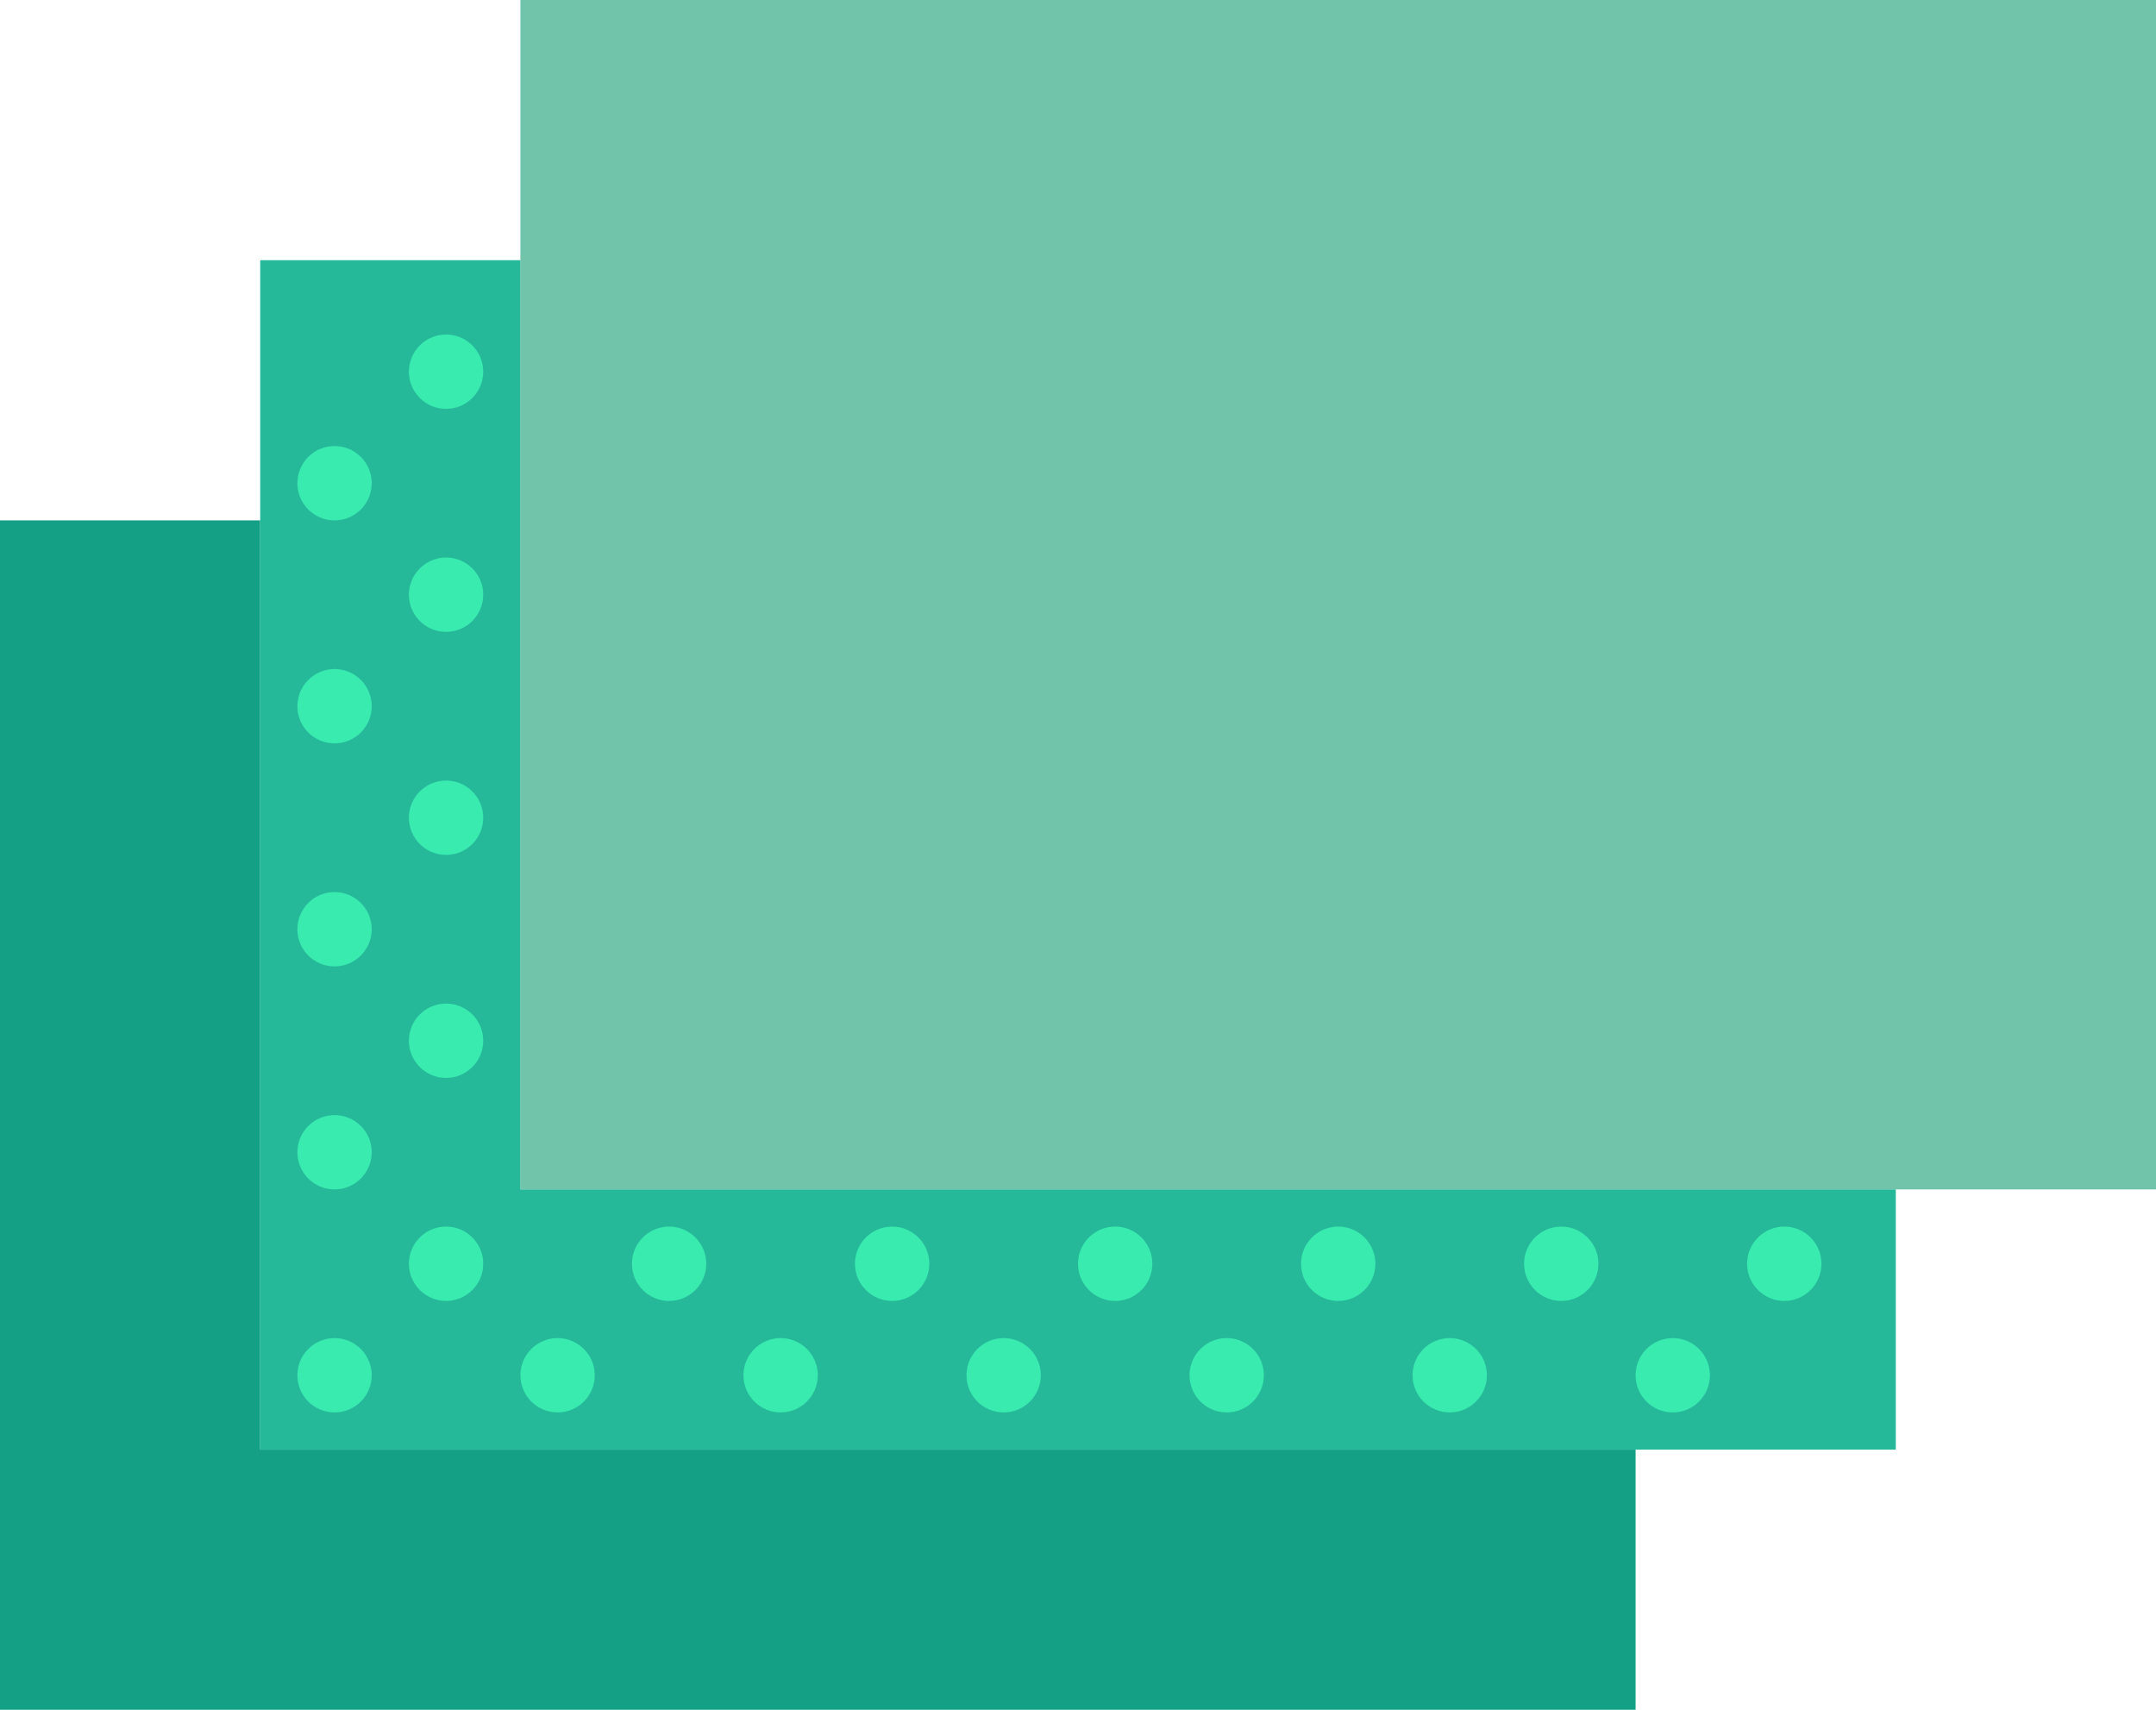 <svg xmlns="http://www.w3.org/2000/svg" xmlns:xlink="http://www.w3.org/1999/xlink" width="58" height="46" version="1.1" viewBox="0 0 58 46"><title>354 - Select Windows (Flat)</title><desc>Created with Sketch.</desc><g id="Page-1" fill="none" fill-rule="evenodd" stroke="none" stroke-width="1"><g id="Icons" transform="translate(-841, -604)"><g id="354---Select-Windows-(Flat)" transform="translate(841, 604)"><path id="Fill-341" fill="#71C3AA" d="M14,0 L58,0 L58,32 L14,32 L14,0 Z"/><path id="Fill-342" fill="#13A085" d="M7,39 L7,14 L0,14 L0,46 L44,46 L44,39 L7,39"/><path id="Fill-343" fill="#25B99A" d="M14,32 L14,7 L7,7 L7,39 L51,39 L51,32 L14,32"/><path id="Fill-376" fill="#39EBAF" d="M33,36 C32.448,36 32,36.448 32,37 C32,37.552 32.448,38 33,38 C33.552,38 34,37.552 34,37 C34,36.448 33.552,36 33,36"/><path id="Fill-377" fill="#39EBAF" d="M36,33 C35.448,33 35,33.448 35,34 C35,34.552 35.448,35 36,35 C36.552,35 37,34.552 37,34 C37,33.448 36.552,33 36,33"/><path id="Fill-378" fill="#39EBAF" d="M39,36 C38.448,36 38,36.448 38,37 C38,37.552 38.448,38 39,38 C39.552,38 40,37.552 40,37 C40,36.448 39.552,36 39,36"/><path id="Fill-379" fill="#39EBAF" d="M45,36 C44.448,36 44,36.448 44,37 C44,37.552 44.448,38 45,38 C45.552,38 46,37.552 46,37 C46,36.448 45.552,36 45,36"/><path id="Fill-380" fill="#39EBAF" d="M42,33 C41.448,33 41,33.448 41,34 C41,34.552 41.448,35 42,35 C42.552,35 43,34.552 43,34 C43,33.448 42.552,33 42,33"/><path id="Fill-381" fill="#39EBAF" d="M48,33 C47.448,33 47,33.448 47,34 C47,34.552 47.448,35 48,35 C48.552,35 49,34.552 49,34 C49,33.448 48.552,33 48,33"/><path id="Fill-382" fill="#39EBAF" d="M27,36 C26.448,36 26,36.448 26,37 C26,37.552 26.448,38 27,38 C27.552,38 28,37.552 28,37 C28,36.448 27.552,36 27,36"/><path id="Fill-383" fill="#39EBAF" d="M30,33 C29.448,33 29,33.448 29,34 C29,34.552 29.448,35 30,35 C30.552,35 31,34.552 31,34 C31,33.448 30.552,33 30,33"/><path id="Fill-384" fill="#39EBAF" d="M9,36 C8.448,36 8,36.448 8,37 C8,37.552 8.448,38 9,38 C9.552,38 10,37.552 10,37 C10,36.448 9.552,36 9,36"/><path id="Fill-385" fill="#39EBAF" d="M9,30 C8.448,30 8,30.448 8,31 C8,31.552 8.448,32 9,32 C9.552,32 10,31.552 10,31 C10,30.448 9.552,30 9,30"/><path id="Fill-386" fill="#39EBAF" d="M12,33 C11.448,33 11,33.448 11,34 C11,34.552 11.448,35 12,35 C12.552,35 13,34.552 13,34 C13,33.448 12.552,33 12,33"/><path id="Fill-387" fill="#39EBAF" d="M12,27 C11.448,27 11,27.448 11,28 C11,28.552 11.448,29 12,29 C12.552,29 13,28.552 13,28 C13,27.448 12.552,27 12,27"/><path id="Fill-388" fill="#39EBAF" d="M15,36 C14.448,36 14,36.448 14,37 C14,37.552 14.448,38 15,38 C15.552,38 16,37.552 16,37 C16,36.448 15.552,36 15,36"/><path id="Fill-389" fill="#39EBAF" d="M21,36 C20.448,36 20,36.448 20,37 C20,37.552 20.448,38 21,38 C21.552,38 22,37.552 22,37 C22,36.448 21.552,36 21,36"/><path id="Fill-390" fill="#39EBAF" d="M18,33 C17.448,33 17,33.448 17,34 C17,34.552 17.448,35 18,35 C18.552,35 19,34.552 19,34 C19,33.448 18.552,33 18,33"/><path id="Fill-391" fill="#39EBAF" d="M24,33 C23.448,33 23,33.448 23,34 C23,34.552 23.448,35 24,35 C24.552,35 25,34.552 25,34 C25,33.448 24.552,33 24,33"/><path id="Fill-392" fill="#39EBAF" d="M9,24 C8.448,24 8,24.448 8,25 C8,25.552 8.448,26 9,26 C9.552,26 10,25.552 10,25 C10,24.448 9.552,24 9,24"/><path id="Fill-393" fill="#39EBAF" d="M9,18 C8.448,18 8,18.448 8,19 C8,19.552 8.448,20 9,20 C9.552,20 10,19.552 10,19 C10,18.448 9.552,18 9,18"/><path id="Fill-394" fill="#39EBAF" d="M12,21 C11.448,21 11,21.448 11,22 C11,22.552 11.448,23 12,23 C12.552,23 13,22.552 13,22 C13,21.448 12.552,21 12,21"/><path id="Fill-395" fill="#39EBAF" d="M12,15 C11.448,15 11,15.448 11,16 C11,16.552 11.448,17 12,17 C12.552,17 13,16.552 13,16 C13,15.448 12.552,15 12,15"/><path id="Fill-396" fill="#39EBAF" d="M9,12 C8.448,12 8,12.448 8,13 C8,13.552 8.448,14 9,14 C9.552,14 10,13.552 10,13 C10,12.448 9.552,12 9,12"/><path id="Fill-397" fill="#39EBAF" d="M12,9 C11.448,9 11,9.448 11,10 C11,10.552 11.448,11 12,11 C12.552,11 13,10.552 13,10 C13,9.448 12.552,9 12,9"/></g></g></g></svg>